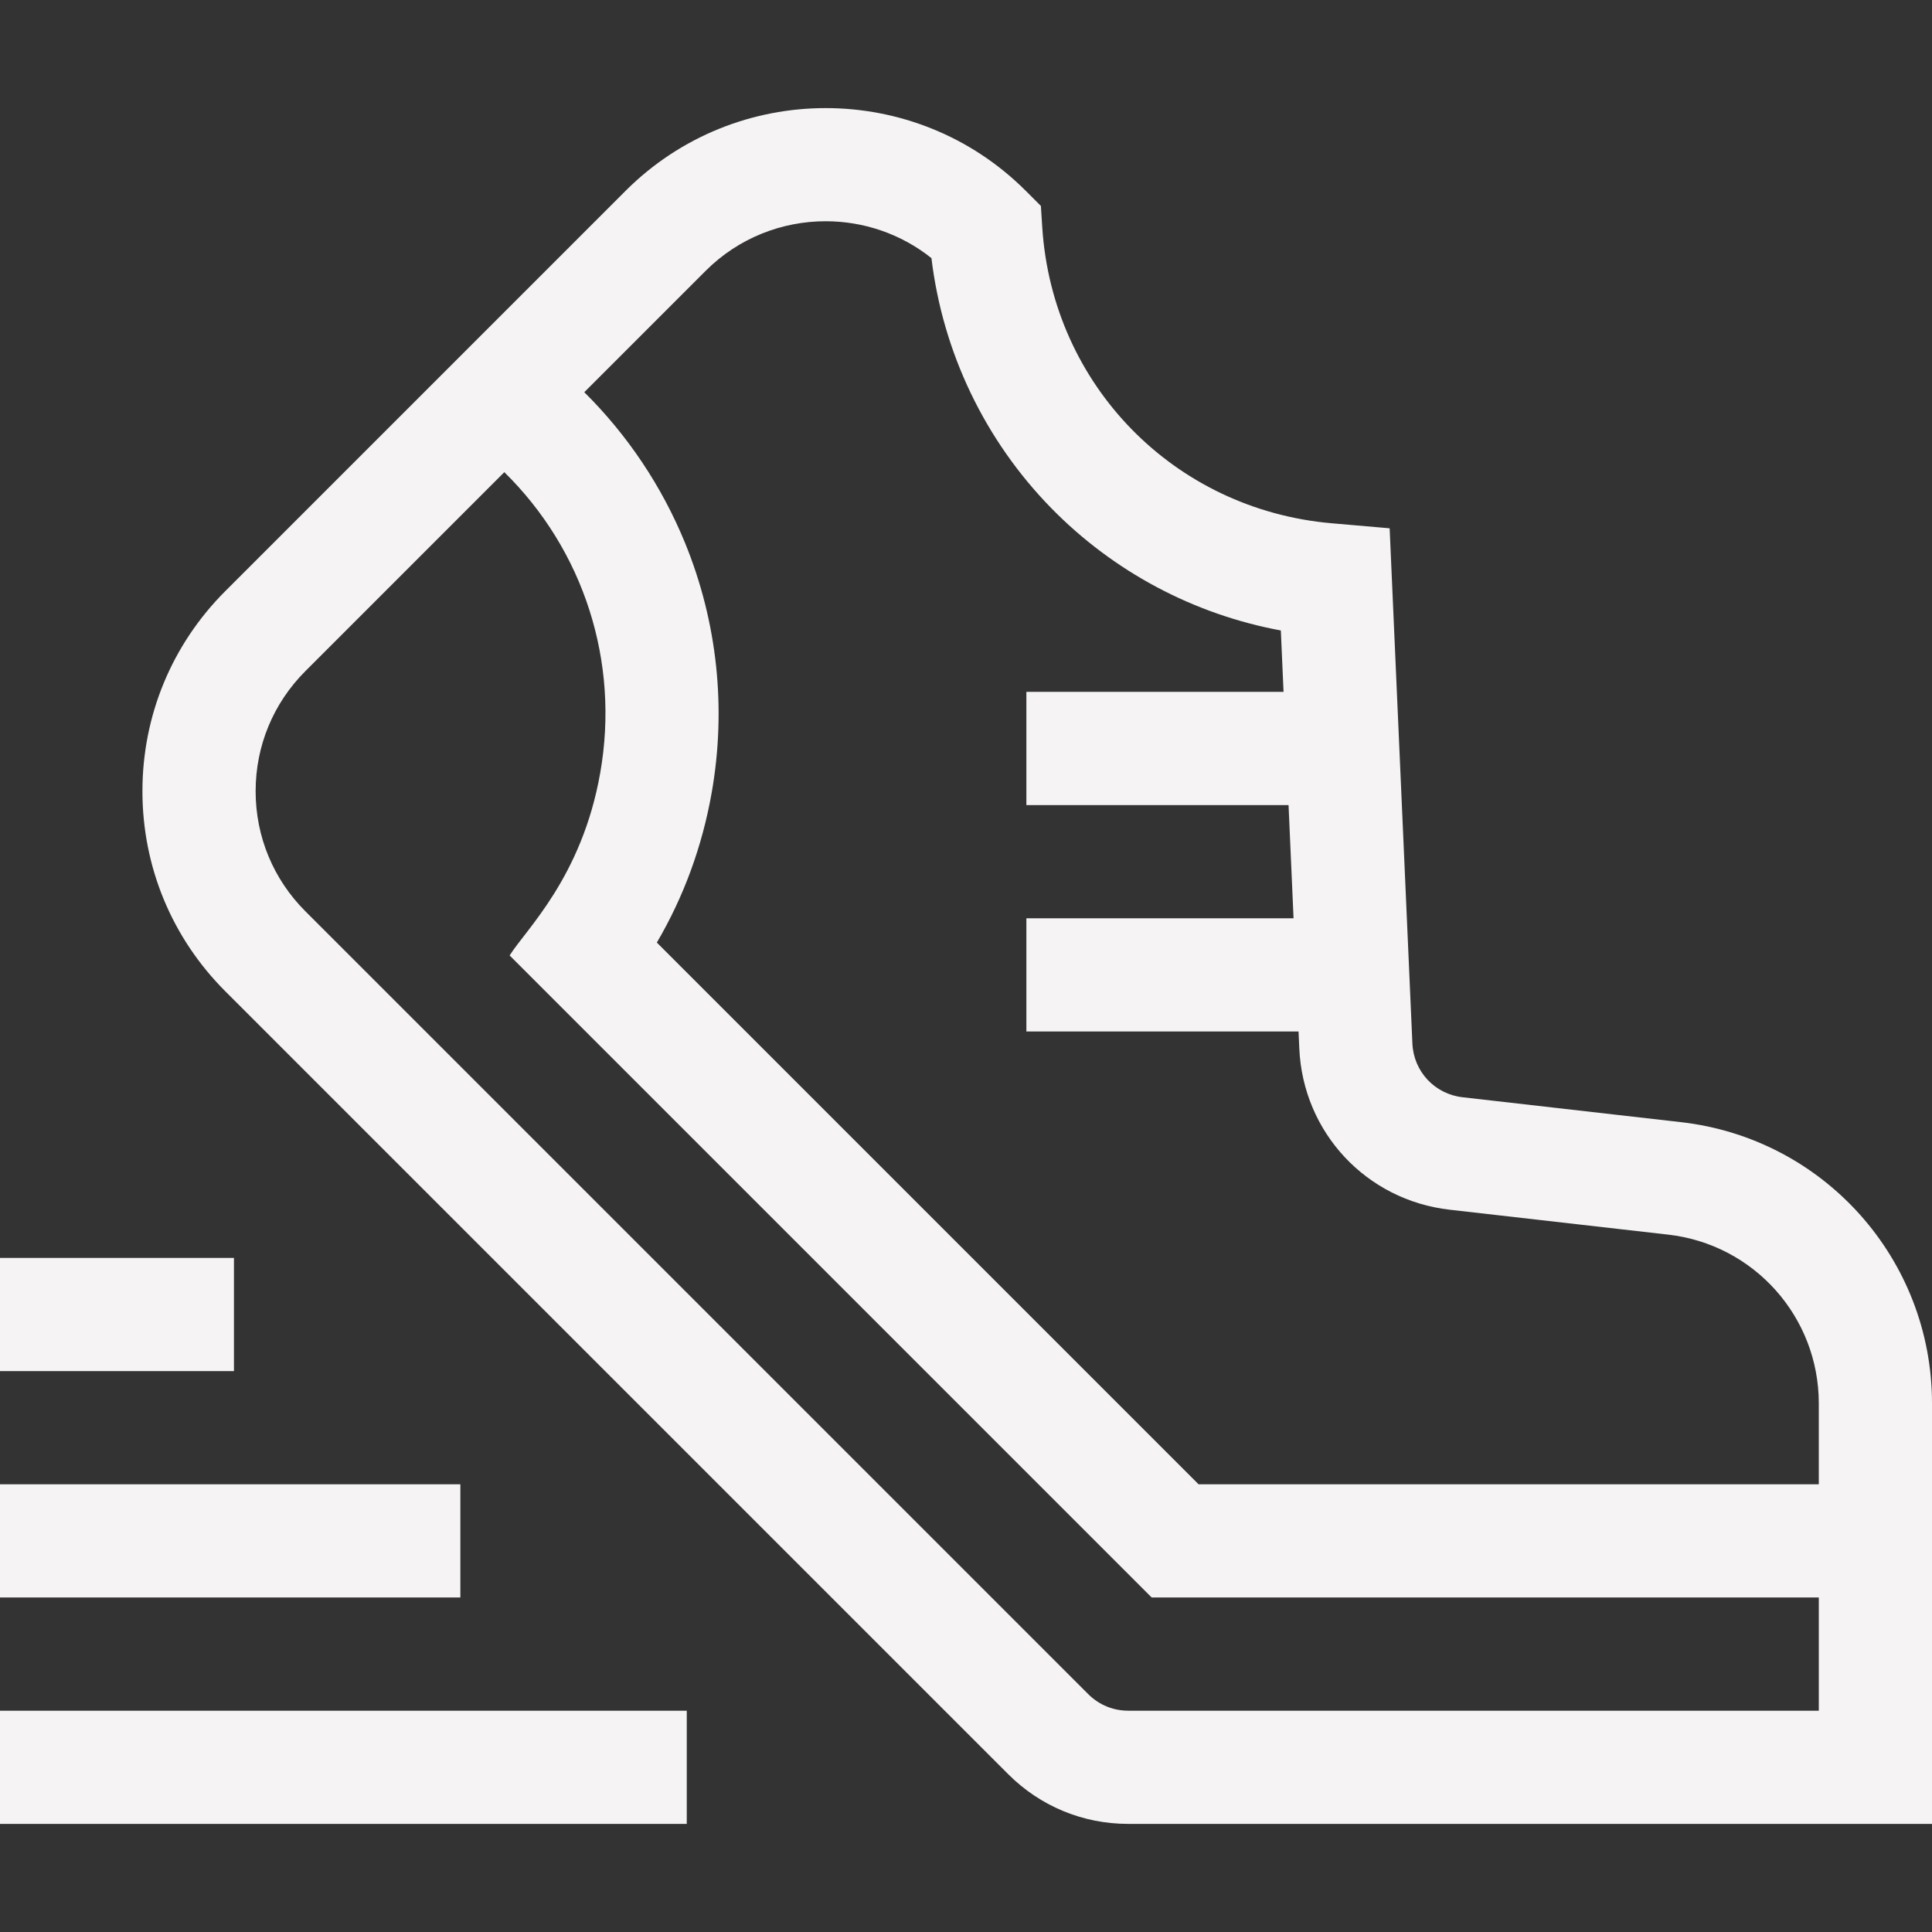 <svg id="SvgjsSvg1012" width="288" height="288" xmlns="http://www.w3.org/2000/svg" version="1.1" xmlns:xlink="http://www.w3.org/1999/xlink" xmlns:svgjs="http://svgjs.com/svgjs"><rect width="100%" height="100%" fill="#333333" stroke="none"/><defs id="SvgjsDefs1013"></defs><g id="SvgjsG1014"><svg xmlns="http://www.w3.org/2000/svg" width="288" height="288" enable-background="new 0 0 512 512" viewBox="0 0 512 512"><g color="#660708" fill="#ffffff" class="color000 svgShape"><path fill="#f5f3f4" d="M445.497 297.384l-57.914-6.604c-7.371-.841-12.958-6.83-13.285-14.242l-6.029-136.536-15.323-1.328c-41.77-3.62-74.043-36.615-76.739-78.455l-.363-5.643-3.999-3.999c-29.242-29.242-76.824-29.242-106.066 0l-106.067 106.066c-14.166 14.166-21.967 33-21.967 53.033s7.801 38.867 21.967 53.033l207.465 207.464c8.499 8.5 19.799 13.18 31.819 13.18h213.004v-111.452c0-38.158-28.59-70.194-66.503-74.517zm-258.507-225.593c8.773-8.773 20.297-13.159 31.82-13.159 9.932 0 19.864 3.259 28.034 9.775 2.989 24.907 14.125 48.229 31.743 66.242 16.507 16.876 37.801 28.165 60.847 32.433l.719 16.273h-68.153v30h69.478l1.325 30h-70.803v30h72.128l.199 4.507c.981 22.235 17.744 40.203 39.857 42.725l57.914 6.604c22.747 2.594 39.901 21.815 39.901 44.71v21.453h-164.363l-143.565-143.564c7.155-12.208 12.029-25.519 14.534-39.724 3.948-22.394 1.496-45.306-7.091-66.259-6.152-15.01-15.246-28.549-26.671-39.869zm112.006 381.563c-4.007 0-7.773-1.56-10.606-4.394l-207.465-207.463c-8.499-8.5-13.18-19.8-13.18-31.82s4.681-23.32 13.18-31.82l52.726-52.727c20.987 20.624 30.628 50.131 25.409 79.726-4.869 27.626-19.68 41.44-24.003 48.346l170.153 170.152h176.79v30zM0 333.354h62v30h-62zM0 393.354h122v30h-122zM0 453.354h182v30h-182z" class="colorcurrentcolor svgShape"></path></g></svg></g></svg>